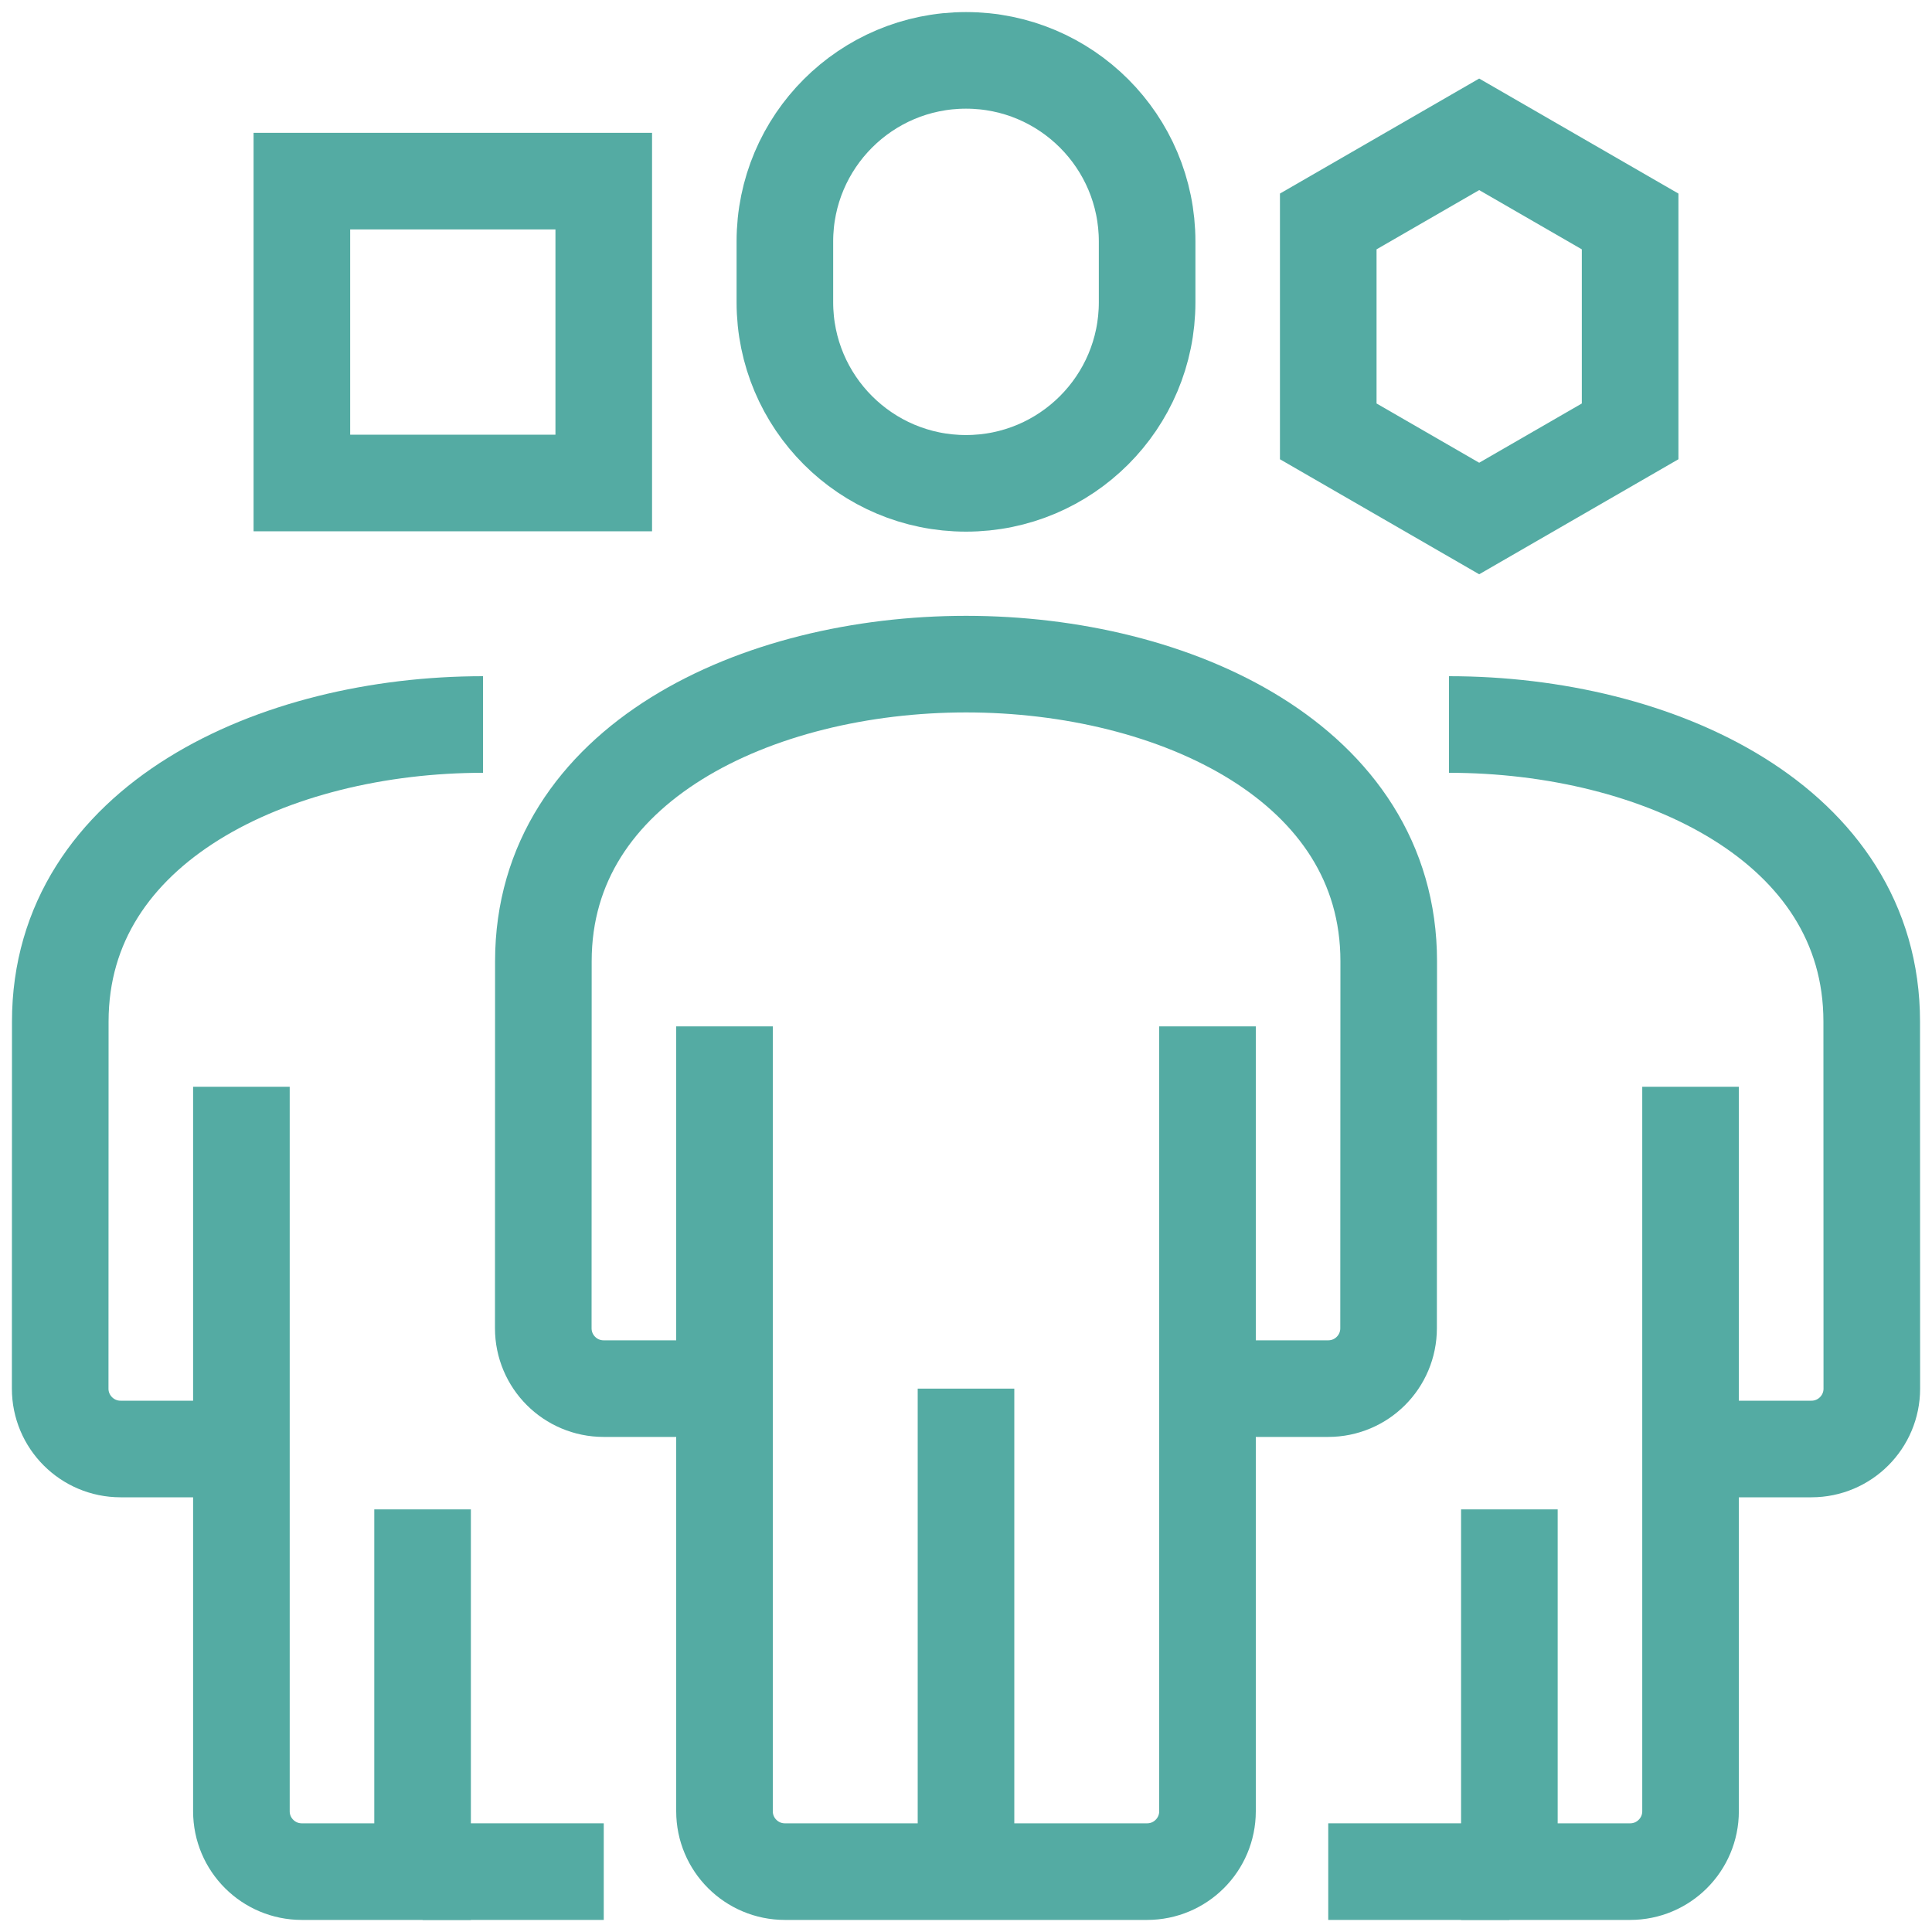 <svg width="40" height="40" viewBox="0 0 40 40" fill="none" xmlns="http://www.w3.org/2000/svg">
<g clip-path="url(#clip0_734_45409)">
<path d="M15.001 28.75H12.498C11.807 28.75 11.248 28.19 11.248 27.5L11.25 19.901C11.25 15.8 15.685 13.75 20.002 13.75C24.318 13.75 28.752 15.8 28.752 19.901L28.749 27.5C28.749 28.191 28.19 28.75 27.499 28.75H25.001" stroke="#54ABA3" stroke-width="2" stroke-miterlimit="10"/>
<path d="M15 21.25V37.5C15 38.19 15.56 38.75 16.25 38.75H23.75C24.44 38.75 25 38.19 25 37.5V21.25" stroke="#54ABA3" stroke-width="2" stroke-miterlimit="10"/>
<path d="M20 38.751V28.75" stroke="#54ABA3" stroke-width="2" stroke-miterlimit="10"/>
<path d="M4.999 30H2.496C1.806 30 1.246 29.44 1.246 28.75L1.248 21.151C1.248 17.05 5.683 15 10 15" stroke="#54ABA3" stroke-width="2" stroke-miterlimit="10"/>
<path d="M4.998 22.5V37.5C4.998 38.19 5.558 38.75 6.248 38.75H8.749V31.25" stroke="#54ABA3" stroke-width="2" stroke-miterlimit="10"/>
<path d="M23.75 5C23.75 2.929 22.071 1.25 20 1.25C17.929 1.25 16.25 2.929 16.25 5V6.257C16.25 8.328 17.929 10.007 20 10.007C22.071 10.007 23.75 8.328 23.75 6.257V5Z" stroke="#54ABA3" stroke-width="2" stroke-miterlimit="10"/>
<path d="M12.5 3.75H6.25V10H12.5V3.75Z" stroke="#54ABA3" stroke-width="2" stroke-miterlimit="10"/>
<path d="M33.75 8.931V4.585L30.625 2.781L27.5 4.585V8.931L30.625 10.735L33.75 8.931Z" stroke="#54ABA3" stroke-width="2" stroke-miterlimit="10"/>
<path d="M8.75 38.75H12.5" stroke="#54ABA3" stroke-width="2" stroke-miterlimit="10"/>
<path d="M35.001 30H37.504C38.194 30 38.754 29.44 38.754 28.75L38.752 21.151C38.752 17.05 34.316 15 30 15" stroke="#54ABA3" stroke-width="2" stroke-miterlimit="10"/>
<path d="M35.001 22.5V37.5C35.001 38.19 34.441 38.75 33.751 38.75H31.25V31.25" stroke="#54ABA3" stroke-width="2" stroke-miterlimit="10"/>
<path d="M31.25 38.75H27.5" stroke="#54ABA3" stroke-width="2" stroke-miterlimit="10"/>
</g>
<defs>
<clipPath id="clip0_734_45409">
<rect width="40" height="40" fill="white"/>
</clipPath>
</defs>
</svg>
